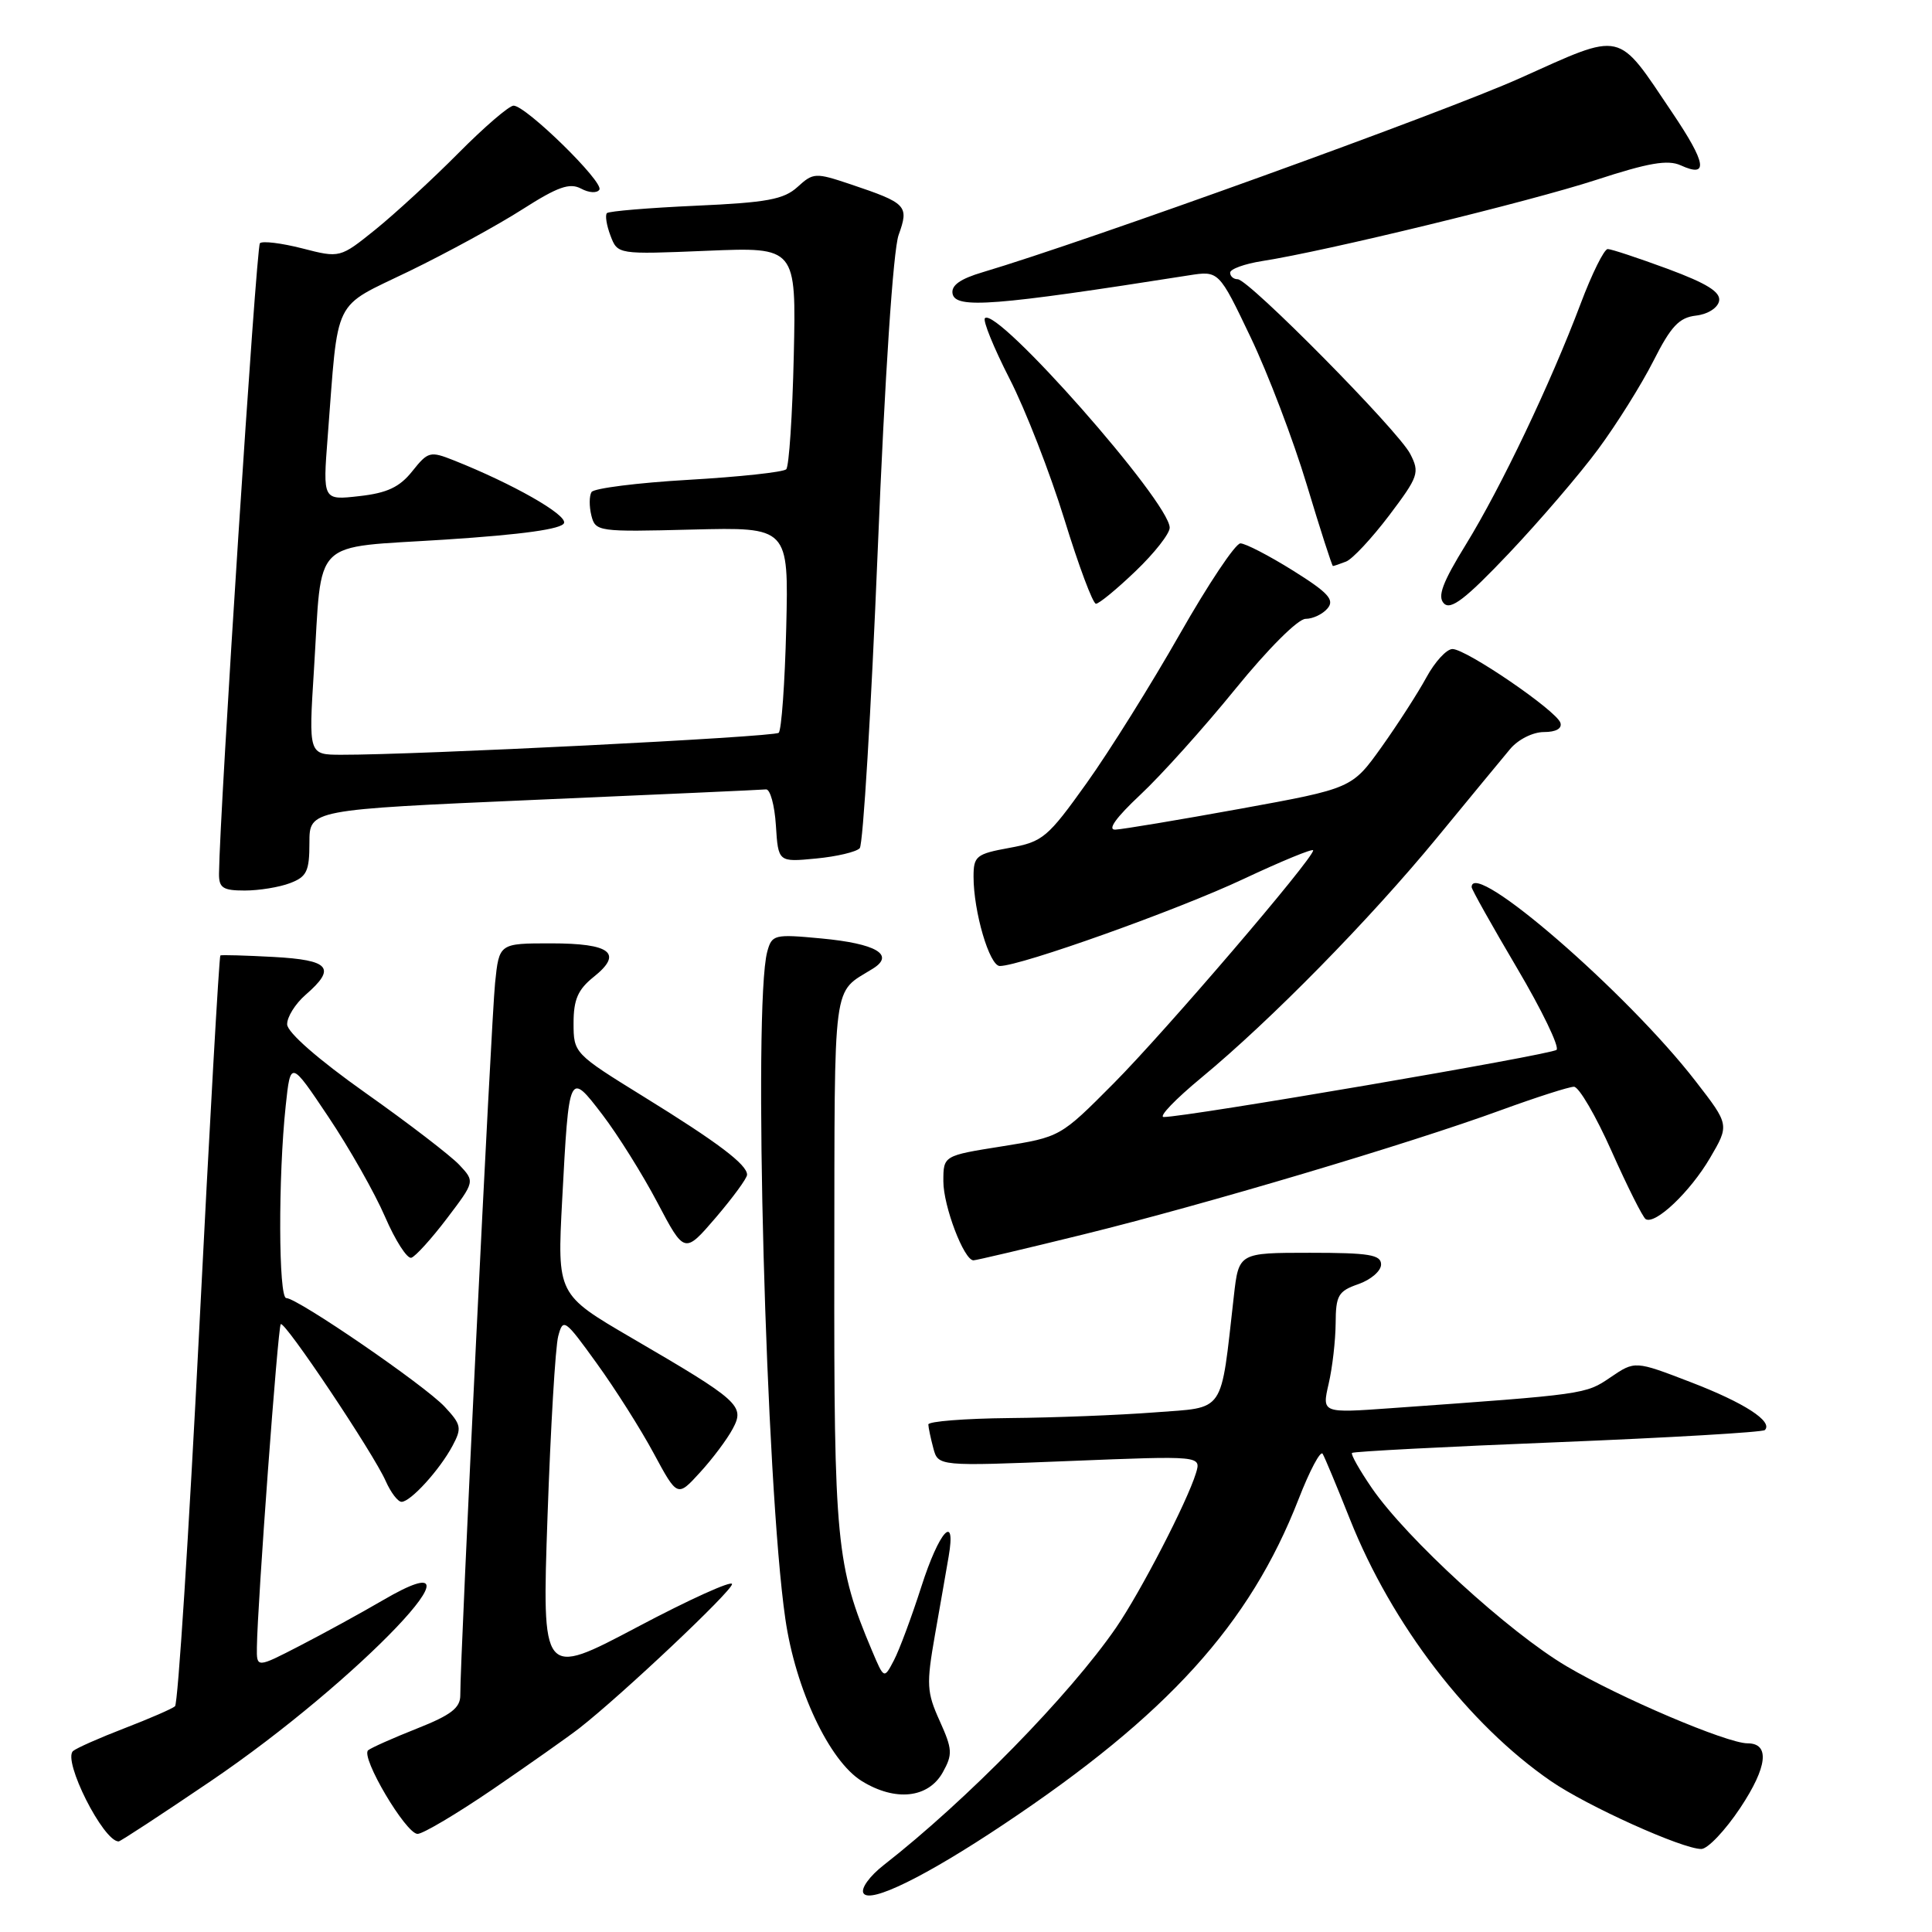 <?xml version="1.0" encoding="UTF-8" standalone="no"?>
<!DOCTYPE svg PUBLIC "-//W3C//DTD SVG 1.1//EN" "http://www.w3.org/Graphics/SVG/1.1/DTD/svg11.dtd" >
<svg xmlns="http://www.w3.org/2000/svg" xmlns:xlink="http://www.w3.org/1999/xlink" version="1.1" viewBox="0 0 256 256">
 <g >
 <path fill="currentColor"
d=" M 133.00 241.73 C 154.71 227.25 165.60 215.24 172.07 198.64 C 173.54 194.86 174.97 192.16 175.26 192.64 C 175.54 193.11 177.17 197.02 178.88 201.32 C 184.44 215.28 194.58 228.49 205.51 236.01 C 210.32 239.32 222.91 245.00 225.43 245.00 C 226.28 245.00 228.61 242.54 230.61 239.53 C 234.20 234.12 234.55 231.00 231.56 231.00 C 228.84 231.00 214.64 224.96 207.60 220.80 C 199.96 216.30 186.39 203.88 181.78 197.18 C 180.15 194.80 178.96 192.70 179.15 192.52 C 179.34 192.33 191.61 191.69 206.41 191.10 C 221.21 190.50 233.55 189.78 233.85 189.49 C 234.98 188.36 231.11 185.86 224.02 183.14 C 216.64 180.30 216.64 180.30 213.39 182.51 C 210.08 184.76 210.13 184.75 184.33 186.59 C 175.16 187.25 175.16 187.25 176.05 183.37 C 176.55 181.24 176.96 177.63 176.98 175.35 C 177.00 171.64 177.32 171.08 180.00 170.15 C 181.65 169.57 183.00 168.41 183.00 167.55 C 183.00 166.26 181.43 166.00 173.57 166.00 C 164.14 166.00 164.14 166.00 163.49 171.75 C 161.69 187.57 162.47 186.42 152.98 187.15 C 148.32 187.51 139.66 187.85 133.75 187.90 C 127.84 187.96 123.01 188.34 123.01 188.75 C 123.02 189.16 123.32 190.58 123.67 191.89 C 124.31 194.29 124.31 194.29 141.74 193.59 C 159.17 192.89 159.17 192.89 158.47 195.20 C 157.30 199.02 151.14 210.93 147.88 215.68 C 141.73 224.61 128.07 238.57 117.10 247.13 C 115.21 248.61 114.03 250.25 114.42 250.87 C 115.28 252.26 122.64 248.65 133.00 241.73 Z  M 27.89 236.03 C 47.51 222.74 66.39 202.89 50.70 212.06 C 47.84 213.73 42.91 216.43 39.75 218.06 C 34.00 221.03 34.00 221.03 34.04 218.26 C 34.11 212.53 36.82 175.84 37.20 175.46 C 37.71 174.96 49.50 192.59 51.11 196.25 C 51.78 197.76 52.72 199.00 53.21 199.00 C 54.40 199.00 58.25 194.78 59.96 191.58 C 61.22 189.22 61.13 188.77 58.92 186.40 C 56.26 183.55 39.42 172.00 37.93 172.00 C 36.90 172.00 36.85 155.93 37.86 146.50 C 38.50 140.50 38.50 140.50 43.52 148.00 C 46.28 152.12 49.66 158.08 51.02 161.23 C 52.38 164.38 53.95 166.82 54.50 166.66 C 55.05 166.49 57.17 164.15 59.22 161.45 C 62.93 156.56 62.93 156.56 60.86 154.35 C 59.72 153.14 54.14 148.85 48.45 144.83 C 42.19 140.40 38.08 136.81 38.05 135.74 C 38.02 134.78 39.12 133.01 40.50 131.81 C 44.60 128.25 43.71 127.21 36.25 126.80 C 32.54 126.60 29.37 126.51 29.20 126.60 C 29.04 126.69 27.77 148.98 26.40 176.13 C 25.02 203.28 23.58 225.77 23.19 226.09 C 22.81 226.42 19.80 227.73 16.50 229.00 C 13.20 230.27 10.13 231.63 9.68 232.02 C 8.27 233.26 13.68 244.00 15.72 244.00 C 15.95 244.00 21.43 240.41 27.89 236.03 Z  M 65.32 237.07 C 70.10 233.80 75.25 230.17 76.76 229.00 C 82.37 224.62 97.00 210.82 97.00 209.90 C 97.00 209.38 91.33 211.94 84.41 215.61 C 71.81 222.27 71.81 222.27 72.55 200.92 C 72.96 189.18 73.59 178.43 73.97 177.04 C 74.61 174.62 74.84 174.78 79.07 180.65 C 81.51 184.02 84.91 189.39 86.63 192.59 C 89.76 198.39 89.76 198.39 92.76 195.10 C 94.41 193.30 96.36 190.70 97.09 189.32 C 98.73 186.27 98.02 185.63 83.66 177.26 C 73.83 171.52 73.83 171.52 74.49 159.01 C 75.40 141.90 75.39 141.91 79.83 147.71 C 81.84 150.34 85.12 155.57 87.10 159.33 C 90.70 166.16 90.70 166.16 94.85 161.33 C 97.12 158.67 98.99 156.12 98.99 155.66 C 99.00 154.32 95.15 151.40 85.25 145.29 C 76.08 139.62 76.00 139.54 76.00 135.57 C 76.00 132.44 76.58 131.12 78.66 129.45 C 82.60 126.31 80.94 125.00 73.01 125.00 C 66.14 125.00 66.14 125.00 65.60 130.25 C 65.10 135.08 60.96 219.76 60.99 224.63 C 61.00 226.31 59.75 227.26 55.25 229.04 C 52.09 230.29 49.18 231.59 48.78 231.92 C 47.75 232.80 53.78 243.00 55.33 243.00 C 56.04 243.00 60.54 240.33 65.32 237.07 Z  M 124.92 234.85 C 126.25 232.46 126.21 231.79 124.51 228.02 C 122.79 224.22 122.74 223.18 123.88 216.67 C 124.58 212.73 125.39 208.04 125.70 206.25 C 126.72 200.35 124.44 202.87 122.08 210.25 C 120.80 214.24 119.17 218.62 118.45 220.00 C 117.14 222.50 117.14 222.50 115.54 218.71 C 110.81 207.51 110.50 204.31 110.55 167.13 C 110.60 129.01 110.24 131.74 115.66 128.35 C 118.62 126.51 116.09 125.03 108.83 124.35 C 102.57 123.76 102.28 123.84 101.66 126.12 C 99.76 133.23 101.48 196.76 104.06 214.50 C 105.41 223.85 109.89 233.34 114.19 236.00 C 118.63 238.74 123.00 238.28 124.92 234.85 Z  M 143.55 163.57 C 159.63 159.61 186.67 151.57 198.94 147.08 C 203.58 145.39 207.91 144.00 208.56 144.00 C 209.21 144.00 211.46 147.85 213.55 152.55 C 215.65 157.26 217.68 161.30 218.06 161.54 C 219.33 162.32 223.95 157.93 226.58 153.45 C 229.16 149.05 229.16 149.05 224.69 143.28 C 215.65 131.57 195.00 113.68 195.00 117.55 C 195.00 117.85 197.70 122.66 201.00 128.25 C 204.30 133.83 206.66 138.72 206.25 139.11 C 205.57 139.75 157.23 148.02 154.20 148.01 C 153.48 148.00 155.73 145.66 159.20 142.79 C 168.39 135.19 181.48 121.86 190.41 111.00 C 194.70 105.78 199.06 100.49 200.10 99.25 C 201.16 97.98 203.12 97.00 204.58 97.00 C 206.18 97.00 207.01 96.53 206.76 95.77 C 206.22 94.15 194.28 86.00 192.46 86.00 C 191.68 86.00 190.13 87.69 189.01 89.75 C 187.89 91.81 185.21 95.97 183.06 98.99 C 179.14 104.47 179.14 104.47 164.32 107.17 C 156.17 108.65 148.73 109.89 147.79 109.93 C 146.69 109.98 147.88 108.33 151.10 105.31 C 153.86 102.73 159.52 96.43 163.68 91.31 C 168.02 85.97 171.99 82.00 173.00 82.00 C 173.97 82.00 175.28 81.37 175.92 80.60 C 176.86 79.47 175.99 78.52 171.32 75.60 C 168.15 73.62 165.02 72.00 164.36 72.00 C 163.70 72.00 160.09 77.41 156.33 84.02 C 152.57 90.63 147.02 99.52 143.99 103.76 C 138.81 111.01 138.18 111.54 133.74 112.35 C 129.35 113.15 129.00 113.44 129.00 116.17 C 129.00 120.81 131.11 128.00 132.48 128.00 C 135.24 128.00 156.09 120.56 164.75 116.48 C 169.84 114.09 174.00 112.38 174.00 112.68 C 174.00 113.79 154.41 136.67 147.54 143.58 C 140.50 150.66 140.50 150.66 132.75 151.90 C 125.00 153.13 125.00 153.13 125.00 156.53 C 125.00 159.82 127.73 167.00 128.99 167.00 C 129.33 167.00 135.88 165.46 143.55 163.57 Z  M 38.43 117.02 C 40.65 116.18 41.00 115.45 41.00 111.67 C 41.00 107.29 41.00 107.29 70.75 105.99 C 87.11 105.28 100.95 104.66 101.50 104.60 C 102.05 104.55 102.64 106.69 102.81 109.37 C 103.12 114.24 103.12 114.24 108.12 113.76 C 110.87 113.50 113.48 112.88 113.92 112.39 C 114.36 111.90 115.43 94.18 116.30 73.00 C 117.25 49.74 118.35 33.17 119.07 31.14 C 120.47 27.24 120.17 26.93 112.68 24.41 C 108.05 22.86 107.76 22.87 105.68 24.77 C 103.86 26.43 101.63 26.84 92.20 27.26 C 85.99 27.54 80.69 27.98 80.42 28.24 C 80.16 28.51 80.37 29.85 80.89 31.22 C 81.84 33.72 81.84 33.72 93.67 33.23 C 105.50 32.74 105.50 32.74 105.18 47.12 C 105.00 55.03 104.55 61.81 104.18 62.18 C 103.81 62.56 97.97 63.19 91.22 63.58 C 84.47 63.97 78.69 64.70 78.38 65.20 C 78.07 65.70 78.06 67.10 78.36 68.31 C 78.90 70.44 79.24 70.49 91.70 70.17 C 104.50 69.85 104.50 69.85 104.18 83.17 C 104.00 90.50 103.55 96.77 103.18 97.10 C 102.55 97.66 55.11 100.04 45.20 100.01 C 40.89 100.00 40.89 100.00 41.60 88.75 C 42.72 70.96 41.00 72.67 58.99 71.50 C 69.29 70.83 74.47 70.10 74.74 69.30 C 75.11 68.18 67.95 64.11 60.16 61.01 C 56.99 59.75 56.72 59.82 54.63 62.44 C 52.95 64.55 51.30 65.33 47.60 65.74 C 42.77 66.29 42.77 66.29 43.42 57.89 C 44.88 39.00 43.93 40.93 54.25 35.92 C 59.25 33.49 65.99 29.81 69.22 27.74 C 73.90 24.75 75.48 24.19 76.99 24.99 C 78.04 25.56 79.12 25.62 79.42 25.13 C 80.04 24.13 69.69 14.00 68.05 14.00 C 67.46 14.00 64.17 16.83 60.74 20.29 C 57.31 23.75 52.37 28.29 49.78 30.39 C 45.05 34.20 45.05 34.20 40.04 32.91 C 37.29 32.21 34.77 31.90 34.44 32.23 C 33.95 32.71 29.11 107.41 29.02 115.75 C 29.00 117.65 29.53 118.00 32.43 118.00 C 34.32 118.00 37.02 117.56 38.43 117.02 Z  M 211.78 59.50 C 214.22 56.20 217.51 50.94 219.09 47.82 C 221.41 43.23 222.49 42.08 224.72 41.82 C 226.29 41.64 227.61 40.80 227.79 39.88 C 228.01 38.70 226.21 37.57 220.99 35.63 C 217.08 34.19 213.50 33.00 213.03 33.00 C 212.56 33.00 210.94 36.26 209.44 40.25 C 205.44 50.85 198.91 64.55 194.25 72.13 C 191.12 77.21 190.44 79.05 191.33 79.96 C 192.23 80.88 194.21 79.36 199.93 73.33 C 204.01 69.02 209.35 62.80 211.78 59.50 Z  M 150.48 75.67 C 152.97 73.29 155.00 70.70 154.99 69.92 C 154.97 66.51 132.09 40.58 130.51 42.16 C 130.20 42.46 131.67 46.07 133.77 50.18 C 135.88 54.29 139.14 62.68 141.04 68.83 C 142.93 74.97 144.81 80.00 145.22 80.00 C 145.63 80.00 148.00 78.05 150.48 75.67 Z  M 178.36 74.41 C 179.20 74.09 181.76 71.34 184.06 68.31 C 187.97 63.13 188.14 62.63 186.86 60.14 C 185.27 57.05 165.46 37.00 164.00 37.00 C 163.45 37.00 163.00 36.61 163.00 36.13 C 163.00 35.65 164.91 34.96 167.25 34.59 C 175.65 33.29 202.68 26.71 211.49 23.84 C 218.44 21.57 220.99 21.13 222.71 21.91 C 226.43 23.61 226.11 21.64 221.58 14.92 C 214.17 3.91 215.24 4.15 201.40 10.36 C 191.27 14.91 144.01 31.97 130.21 36.07 C 127.23 36.95 126.01 37.82 126.22 38.92 C 126.61 40.94 131.75 40.54 157.50 36.49 C 161.50 35.86 161.50 35.86 165.71 44.68 C 168.03 49.53 171.38 58.34 173.16 64.25 C 174.94 70.16 176.50 75.00 176.62 75.00 C 176.74 75.00 177.52 74.74 178.36 74.41 Z "/>
</g>
</svg>